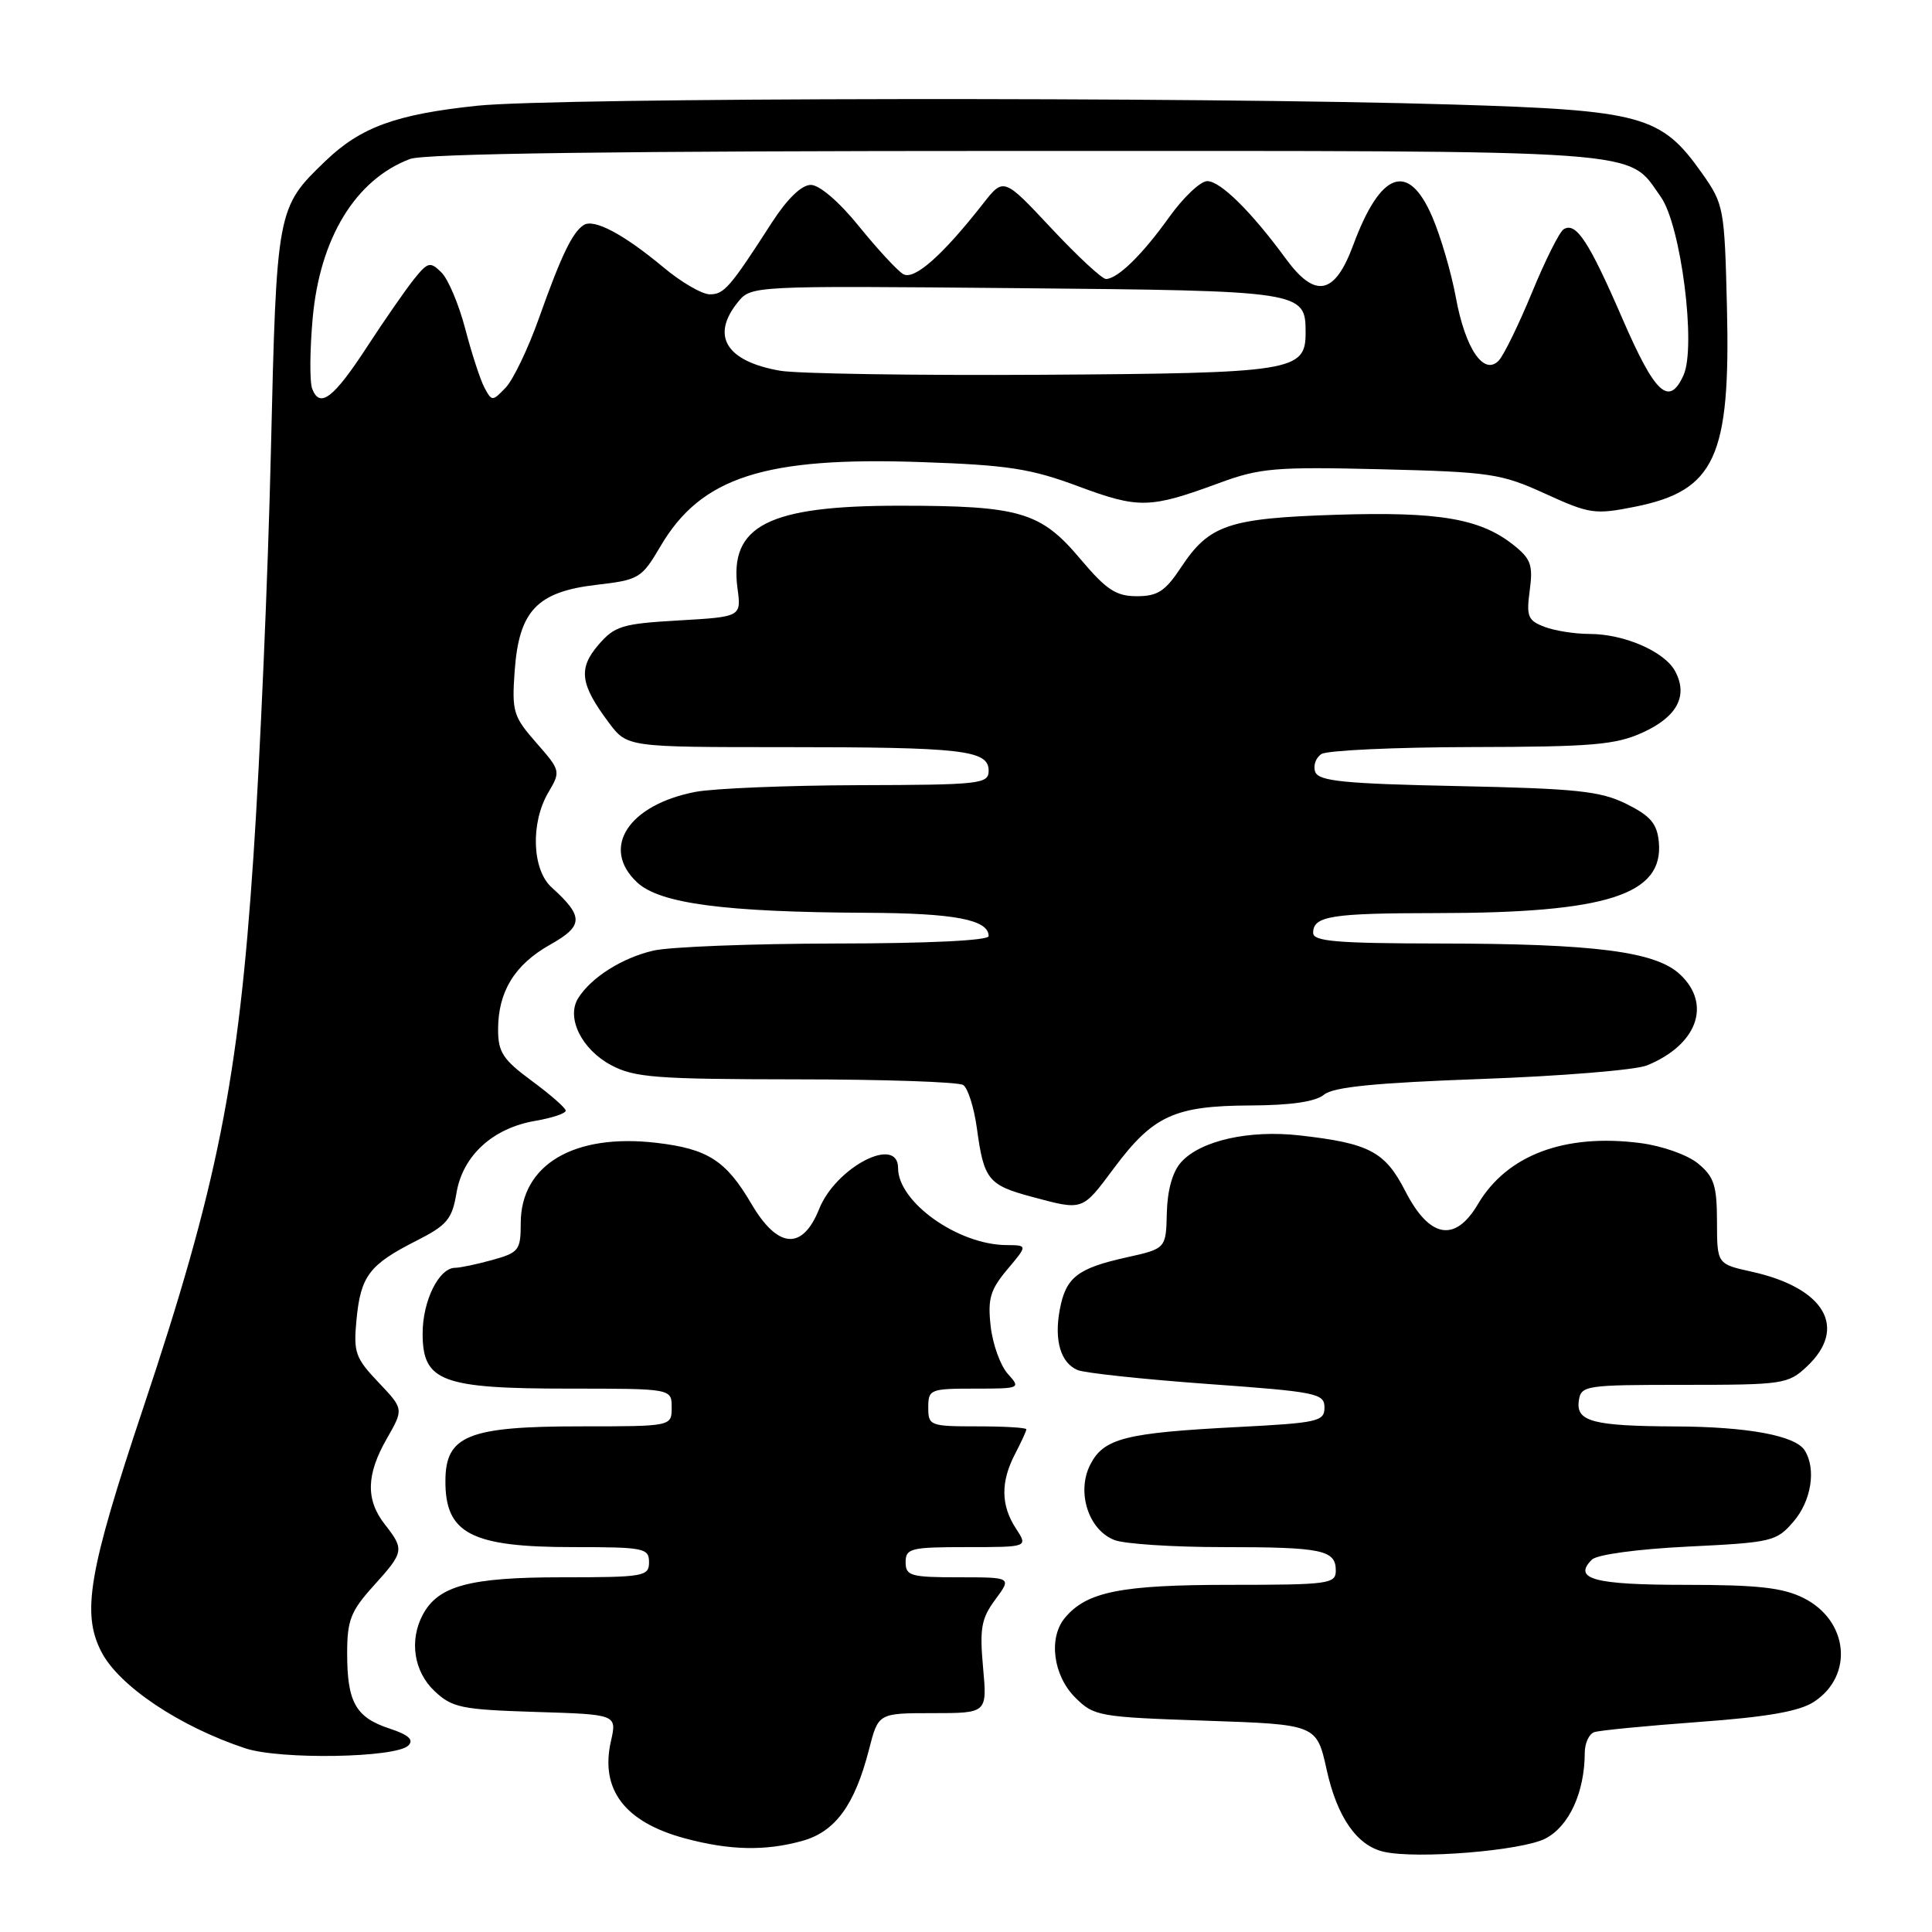 <?xml version="1.0" encoding="UTF-8" standalone="no"?>
<!DOCTYPE svg PUBLIC "-//W3C//DTD SVG 1.1//EN" "http://www.w3.org/Graphics/SVG/1.1/DTD/svg11.dtd" >
<svg xmlns="http://www.w3.org/2000/svg" xmlns:xlink="http://www.w3.org/1999/xlink" version="1.1" viewBox="0 0 256 256">
 <g >
 <path fill="currentColor"
d=" M 204.77 243.62 C 207.92 241.99 209.98 237.49 209.99 232.22 C 210.00 230.96 210.56 229.75 211.25 229.52 C 211.94 229.28 218.17 228.68 225.09 228.17 C 234.19 227.51 238.43 226.76 240.36 225.50 C 245.66 222.03 244.94 214.73 238.99 211.75 C 236.24 210.37 232.92 210.00 223.31 210.00 C 211.22 210.00 208.37 209.23 210.93 206.66 C 211.61 205.99 216.96 205.26 223.69 204.93 C 234.77 204.39 235.39 204.25 237.64 201.63 C 240.02 198.87 240.68 194.63 239.13 192.18 C 237.89 190.22 231.58 189.05 222.00 189.01 C 211.07 188.96 208.81 188.36 209.20 185.62 C 209.49 183.58 210.00 183.50 223.16 183.50 C 236.25 183.50 236.94 183.40 239.41 181.08 C 244.89 175.95 241.79 170.64 232.08 168.50 C 227.52 167.49 227.52 167.49 227.51 161.86 C 227.50 157.07 227.12 155.92 225.00 154.17 C 223.60 153.02 220.23 151.83 217.34 151.46 C 207.32 150.17 199.67 153.05 195.83 159.56 C 192.80 164.69 189.41 164.08 186.20 157.81 C 183.52 152.59 181.44 151.49 172.23 150.45 C 165.52 149.69 159.10 151.13 156.52 153.98 C 155.37 155.24 154.69 157.67 154.61 160.70 C 154.50 165.45 154.50 165.45 149.23 166.62 C 142.76 168.06 141.23 169.26 140.43 173.51 C 139.66 177.61 140.54 180.59 142.79 181.54 C 143.73 181.93 151.47 182.76 160.00 183.38 C 174.46 184.42 175.50 184.63 175.50 186.50 C 175.50 188.35 174.64 188.54 164.00 189.09 C 149.10 189.86 146.27 190.58 144.48 194.04 C 142.60 197.68 144.22 202.75 147.69 204.07 C 149.03 204.58 155.46 205.00 161.98 205.00 C 175.20 205.00 177.00 205.37 177.00 208.11 C 177.00 209.87 176.07 210.00 162.97 210.00 C 148.52 210.00 143.98 210.91 141.10 214.38 C 138.90 217.03 139.54 221.99 142.46 224.92 C 144.95 227.41 145.58 227.52 159.75 228.00 C 174.46 228.50 174.46 228.50 175.79 234.50 C 177.18 240.80 179.81 244.57 183.37 245.37 C 187.78 246.37 201.65 245.23 204.77 243.62 Z  M 106.30 243.93 C 110.68 242.72 113.26 239.18 115.15 231.81 C 116.38 227.00 116.38 227.00 123.59 227.00 C 130.81 227.00 130.81 227.00 130.26 220.94 C 129.79 215.76 130.03 214.45 131.89 211.94 C 134.06 209.00 134.06 209.00 127.03 209.00 C 120.67 209.00 120.00 208.81 120.00 207.00 C 120.00 205.16 120.67 205.00 128.12 205.00 C 136.23 205.00 136.23 205.00 134.62 202.54 C 132.61 199.47 132.57 196.35 134.51 192.64 C 135.33 191.06 136.00 189.60 136.00 189.39 C 136.00 189.17 133.07 189.00 129.50 189.00 C 123.23 189.00 123.00 188.91 123.00 186.50 C 123.00 184.10 123.26 184.00 129.15 184.00 C 135.20 184.00 135.28 183.97 133.54 182.04 C 132.56 180.96 131.54 178.13 131.27 175.74 C 130.86 172.09 131.21 170.91 133.48 168.20 C 136.18 165.00 136.18 165.00 133.34 164.98 C 126.93 164.93 119.00 159.29 119.00 154.78 C 119.00 150.38 110.76 154.65 108.54 160.20 C 106.33 165.73 103.05 165.47 99.55 159.49 C 96.19 153.77 93.79 152.23 86.98 151.43 C 76.05 150.15 69.00 154.33 69.00 162.09 C 69.00 165.65 68.75 165.98 65.25 166.95 C 63.19 167.52 60.96 167.99 60.31 167.99 C 58.16 168.00 56.00 172.36 56.00 176.70 C 56.00 183.06 58.49 184.00 75.45 184.00 C 89.00 184.00 89.00 184.00 89.00 186.50 C 89.00 189.00 89.00 189.00 76.93 189.00 C 62.07 189.00 59.05 190.21 59.02 196.17 C 58.97 203.21 62.41 205.00 75.95 205.00 C 85.33 205.00 86.00 205.13 86.00 207.00 C 86.00 208.88 85.33 209.00 74.45 209.00 C 62.24 209.00 58.08 210.12 56.03 213.94 C 54.20 217.36 54.84 221.50 57.58 224.08 C 59.92 226.28 61.14 226.53 70.95 226.84 C 81.75 227.17 81.75 227.17 80.95 230.72 C 79.50 237.14 82.78 241.44 90.75 243.59 C 96.69 245.19 101.41 245.29 106.30 243.93 Z  M 54.11 231.29 C 54.87 230.53 54.14 229.87 51.58 229.03 C 47.13 227.56 46.00 225.54 46.00 219.07 C 46.00 214.69 46.47 213.48 49.50 210.13 C 53.55 205.65 53.61 205.34 51.00 202.00 C 48.44 198.73 48.52 195.39 51.27 190.60 C 53.50 186.70 53.50 186.70 50.14 183.16 C 47.08 179.94 46.82 179.20 47.24 174.85 C 47.79 169.09 48.94 167.57 55.09 164.45 C 59.24 162.35 59.90 161.58 60.49 158.05 C 61.33 153.10 65.32 149.46 70.97 148.51 C 73.18 148.13 74.98 147.53 74.96 147.16 C 74.94 146.80 72.91 145.02 70.46 143.22 C 66.65 140.41 66.00 139.43 66.00 136.42 C 66.00 131.39 68.19 127.82 72.90 125.17 C 77.34 122.68 77.37 121.45 73.09 117.58 C 70.49 115.23 70.28 109.02 72.67 104.98 C 74.31 102.20 74.28 102.09 71.06 98.42 C 68.00 94.93 67.81 94.29 68.20 88.86 C 68.78 80.92 71.17 78.41 79.05 77.49 C 84.68 76.84 85.02 76.63 87.52 72.38 C 92.89 63.22 101.31 60.50 122.08 61.23 C 133.54 61.62 136.58 62.09 142.88 64.44 C 150.90 67.42 152.35 67.39 161.50 64.02 C 166.95 62.01 168.92 61.84 183.00 62.18 C 197.51 62.54 198.90 62.75 204.75 65.42 C 210.65 68.11 211.33 68.21 216.67 67.14 C 227.26 65.01 229.31 60.55 228.83 40.73 C 228.51 27.51 228.42 27.06 225.50 22.92 C 220.11 15.30 217.62 14.61 192.50 13.85 C 158.63 12.81 73.61 12.92 63.23 14.01 C 52.50 15.14 47.81 16.84 43.16 21.30 C 36.67 27.53 36.65 27.64 35.89 60.00 C 35.51 76.22 34.47 100.30 33.58 113.50 C 31.60 143.16 28.79 157.21 18.98 186.55 C 11.73 208.25 10.79 213.76 13.44 218.89 C 15.78 223.41 23.80 228.78 32.50 231.66 C 37.13 233.19 52.47 232.93 54.11 231.29 Z  M 147.63 154.75 C 152.80 147.83 155.63 146.53 165.63 146.48 C 171.06 146.46 174.32 145.98 175.44 145.05 C 176.67 144.03 182.20 143.48 196.31 142.97 C 206.86 142.59 216.72 141.78 218.21 141.18 C 224.88 138.47 226.85 133.09 222.62 129.12 C 219.39 126.08 211.34 125.04 190.75 125.02 C 177.11 125.00 174.00 124.74 174.00 123.61 C 174.00 121.38 176.37 121.00 190.33 120.99 C 212.94 120.98 220.49 118.56 219.80 111.53 C 219.56 109.12 218.68 108.10 215.50 106.52 C 212.06 104.82 208.92 104.49 193.18 104.16 C 178.11 103.85 174.75 103.51 174.28 102.29 C 173.97 101.47 174.34 100.40 175.10 99.91 C 175.87 99.43 184.82 99.01 195.00 98.99 C 210.94 98.96 214.07 98.70 217.65 97.07 C 222.23 94.99 223.71 92.20 221.97 88.95 C 220.57 86.33 215.22 84.00 210.60 84.00 C 208.69 84.00 206.02 83.58 204.65 83.06 C 202.45 82.22 202.23 81.68 202.70 78.22 C 203.15 74.84 202.85 74.03 200.48 72.16 C 196.08 68.70 190.60 67.78 177.04 68.21 C 162.79 68.67 160.23 69.54 156.52 75.14 C 154.41 78.34 153.40 79.00 150.64 79.00 C 147.88 79.00 146.60 78.16 143.13 74.04 C 137.89 67.82 135.14 67.01 119.22 67.01 C 101.81 67.00 96.61 69.64 97.72 77.94 C 98.23 81.73 98.23 81.73 89.95 82.21 C 82.44 82.64 81.44 82.95 79.30 85.44 C 76.59 88.59 76.87 90.68 80.67 95.75 C 83.10 99.00 83.10 99.00 103.93 99.00 C 127.59 99.00 131.00 99.39 131.00 102.12 C 131.00 103.88 129.93 104.00 113.75 104.04 C 104.26 104.07 94.54 104.47 92.14 104.93 C 83.25 106.65 79.56 112.36 84.41 116.91 C 87.40 119.73 95.97 120.86 114.82 120.95 C 126.49 121.00 131.00 121.86 131.00 124.04 C 131.00 124.62 123.07 125.01 110.75 125.02 C 99.61 125.04 88.73 125.46 86.58 125.96 C 82.44 126.92 78.35 129.50 76.62 132.25 C 74.99 134.83 77.05 139.04 80.98 141.14 C 84.06 142.78 86.92 143.00 105.48 143.02 C 117.04 143.02 127.01 143.36 127.63 143.77 C 128.25 144.17 129.07 146.77 129.45 149.55 C 130.36 156.29 130.96 157.03 136.64 158.56 C 143.58 160.42 143.34 160.51 147.63 154.75 Z  M 41.37 51.52 C 41.02 50.61 41.05 46.41 41.43 42.18 C 42.38 31.55 47.11 23.79 54.32 21.07 C 56.22 20.34 82.16 20.00 134.61 20.00 C 219.72 20.00 215.51 19.70 220.06 26.08 C 222.74 29.84 224.79 45.96 223.07 49.73 C 221.16 53.93 219.31 52.22 214.99 42.25 C 210.53 31.96 208.83 29.37 207.19 30.38 C 206.64 30.72 204.75 34.49 203.00 38.75 C 201.24 43.01 199.26 47.08 198.59 47.78 C 196.62 49.84 194.15 46.20 192.91 39.42 C 192.31 36.16 190.91 31.36 189.79 28.75 C 186.62 21.36 182.93 22.68 179.30 32.50 C 176.86 39.08 174.28 39.60 170.40 34.31 C 165.85 28.09 161.72 24.00 159.97 24.00 C 159.07 24.00 156.81 26.14 154.94 28.75 C 151.38 33.73 148.14 36.91 146.56 36.97 C 146.05 36.99 142.78 33.96 139.31 30.25 C 132.99 23.50 132.99 23.50 130.25 27.00 C 124.86 33.88 121.13 37.17 119.68 36.32 C 118.91 35.87 116.28 33.02 113.83 30.00 C 111.21 26.75 108.58 24.50 107.44 24.50 C 106.21 24.50 104.32 26.33 102.27 29.50 C 96.71 38.13 95.95 39.00 94.05 39.00 C 93.03 39.00 90.27 37.40 87.93 35.44 C 82.64 31.03 78.71 28.94 77.34 29.82 C 75.83 30.80 74.36 33.88 71.41 42.17 C 69.98 46.20 67.99 50.34 67.00 51.37 C 65.24 53.20 65.18 53.20 64.19 51.36 C 63.64 50.33 62.50 46.83 61.65 43.58 C 60.80 40.33 59.38 36.96 58.48 36.09 C 57.00 34.63 56.69 34.71 54.85 37.00 C 53.75 38.38 50.96 42.39 48.66 45.92 C 44.20 52.77 42.38 54.16 41.37 51.52 Z  M 103.34 49.12 C 96.22 47.87 94.15 44.51 97.77 40.04 C 99.53 37.86 99.58 37.86 134.61 38.18 C 172.74 38.53 173.00 38.57 173.00 44.09 C 173.00 49.19 171.38 49.45 138.00 49.66 C 121.22 49.76 105.63 49.52 103.34 49.12 Z "/>
</g>
</svg>